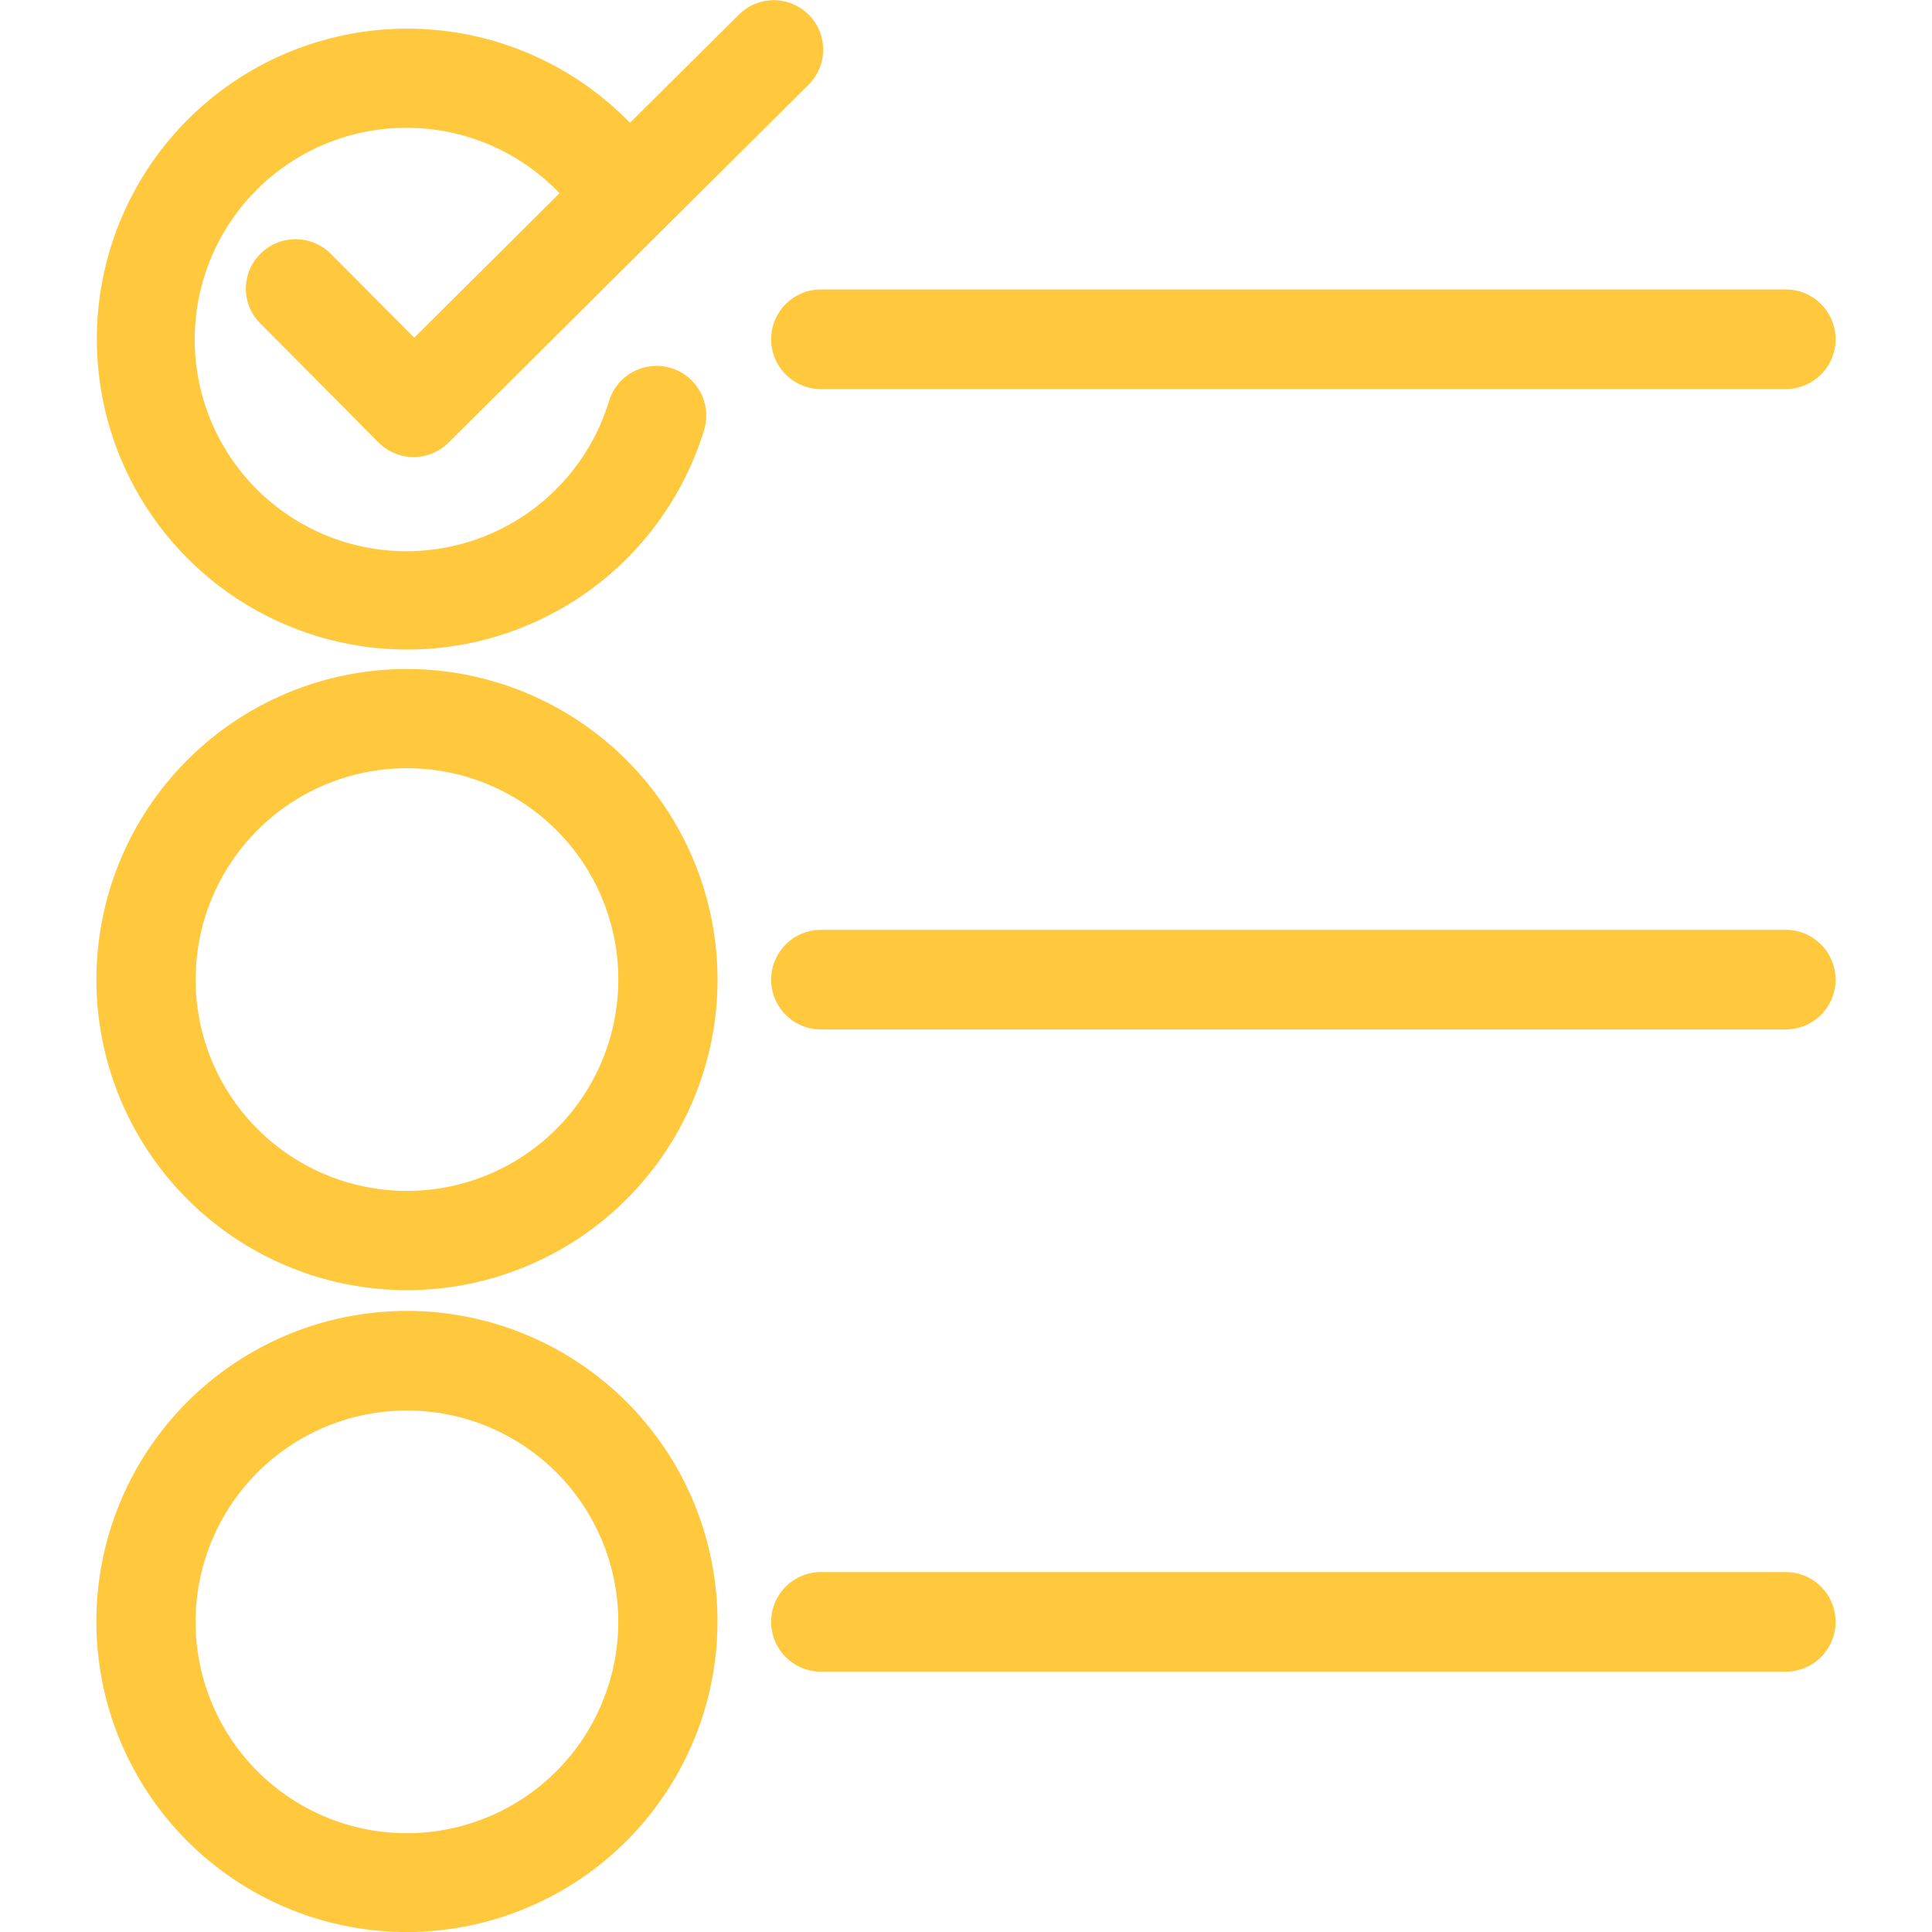 <svg xmlns="http://www.w3.org/2000/svg" xmlns:svgjs="http://svgjs.com/svgjs" xmlns:xlink="http://www.w3.org/1999/xlink" width="288" height="288">
    <svg xmlns="http://www.w3.org/2000/svg" width="288" height="288" data-name="Get listed icon" viewBox="0 0 41.071 45.625">
        <g fill="#ffc83d" class="color000 svgShape" data-name="Group 160452">
            <path d="M27.836,5.995a1.174,1.174,0,0,0-1.654-.01,1.157,1.157,0,0,0-.01,1.654l2.792,2.811a1.172,1.172,0,0,0,.832.344h0a1.166,1.166,0,0,0,.822-.344L39.118,2A1.166,1.166,0,1,0,37.474.344L34.9,2.9a7.331,7.331,0,1,0,1.759,7.228,1.174,1.174,0,0,0-2.247-.679,5,5,0,1,1-1.176-4.886L29.806,7.974Z" class="color000 svgShape" data-name="Path 85482" transform="translate(-22.3)" />
            <path d="M29.634,170.6a7.334,7.334,0,1,0,7.334,7.334A7.341,7.341,0,0,0,29.634,170.6Zm0,12.325a4.991,4.991,0,1,1,4.991-4.991A4.995,4.995,0,0,1,29.634,182.925Z" class="color000 svgShape" data-name="Path 85483" transform="translate(-22.3 -154.801)" />
            <path d="M36.967,341.634a7.334,7.334,0,1,0-7.334,7.334A7.341,7.341,0,0,0,36.967,341.634Zm-7.334,5a4.991,4.991,0,1,1,4.991-4.991A4.995,4.995,0,0,1,29.634,346.634Z" class="color000 svgShape" data-name="Path 85484" transform="translate(-22.3 -303.342)" />
            <path d="M226.461,235H203.676a1.176,1.176,0,0,0,0,2.352h22.785a1.176,1.176,0,1,0,0-2.352Z" class="color000 svgShape" data-name="Path 85485" transform="translate(-186.566 -213.041)" />
            <path d="M226.461,71.5H203.676a1.176,1.176,0,1,0,0,2.352h22.785a1.176,1.176,0,1,0,0-2.352Z" class="color000 svgShape" data-name="Path 85486" transform="translate(-186.566 -64.664)" />
            <path d="M226.461,398.8H203.676a1.176,1.176,0,1,0,0,2.352h22.785a1.176,1.176,0,1,0,0-2.352Z" class="color000 svgShape" data-name="Path 85487" transform="translate(-186.566 -361.675)" />
        </g>
    </svg>
</svg>
